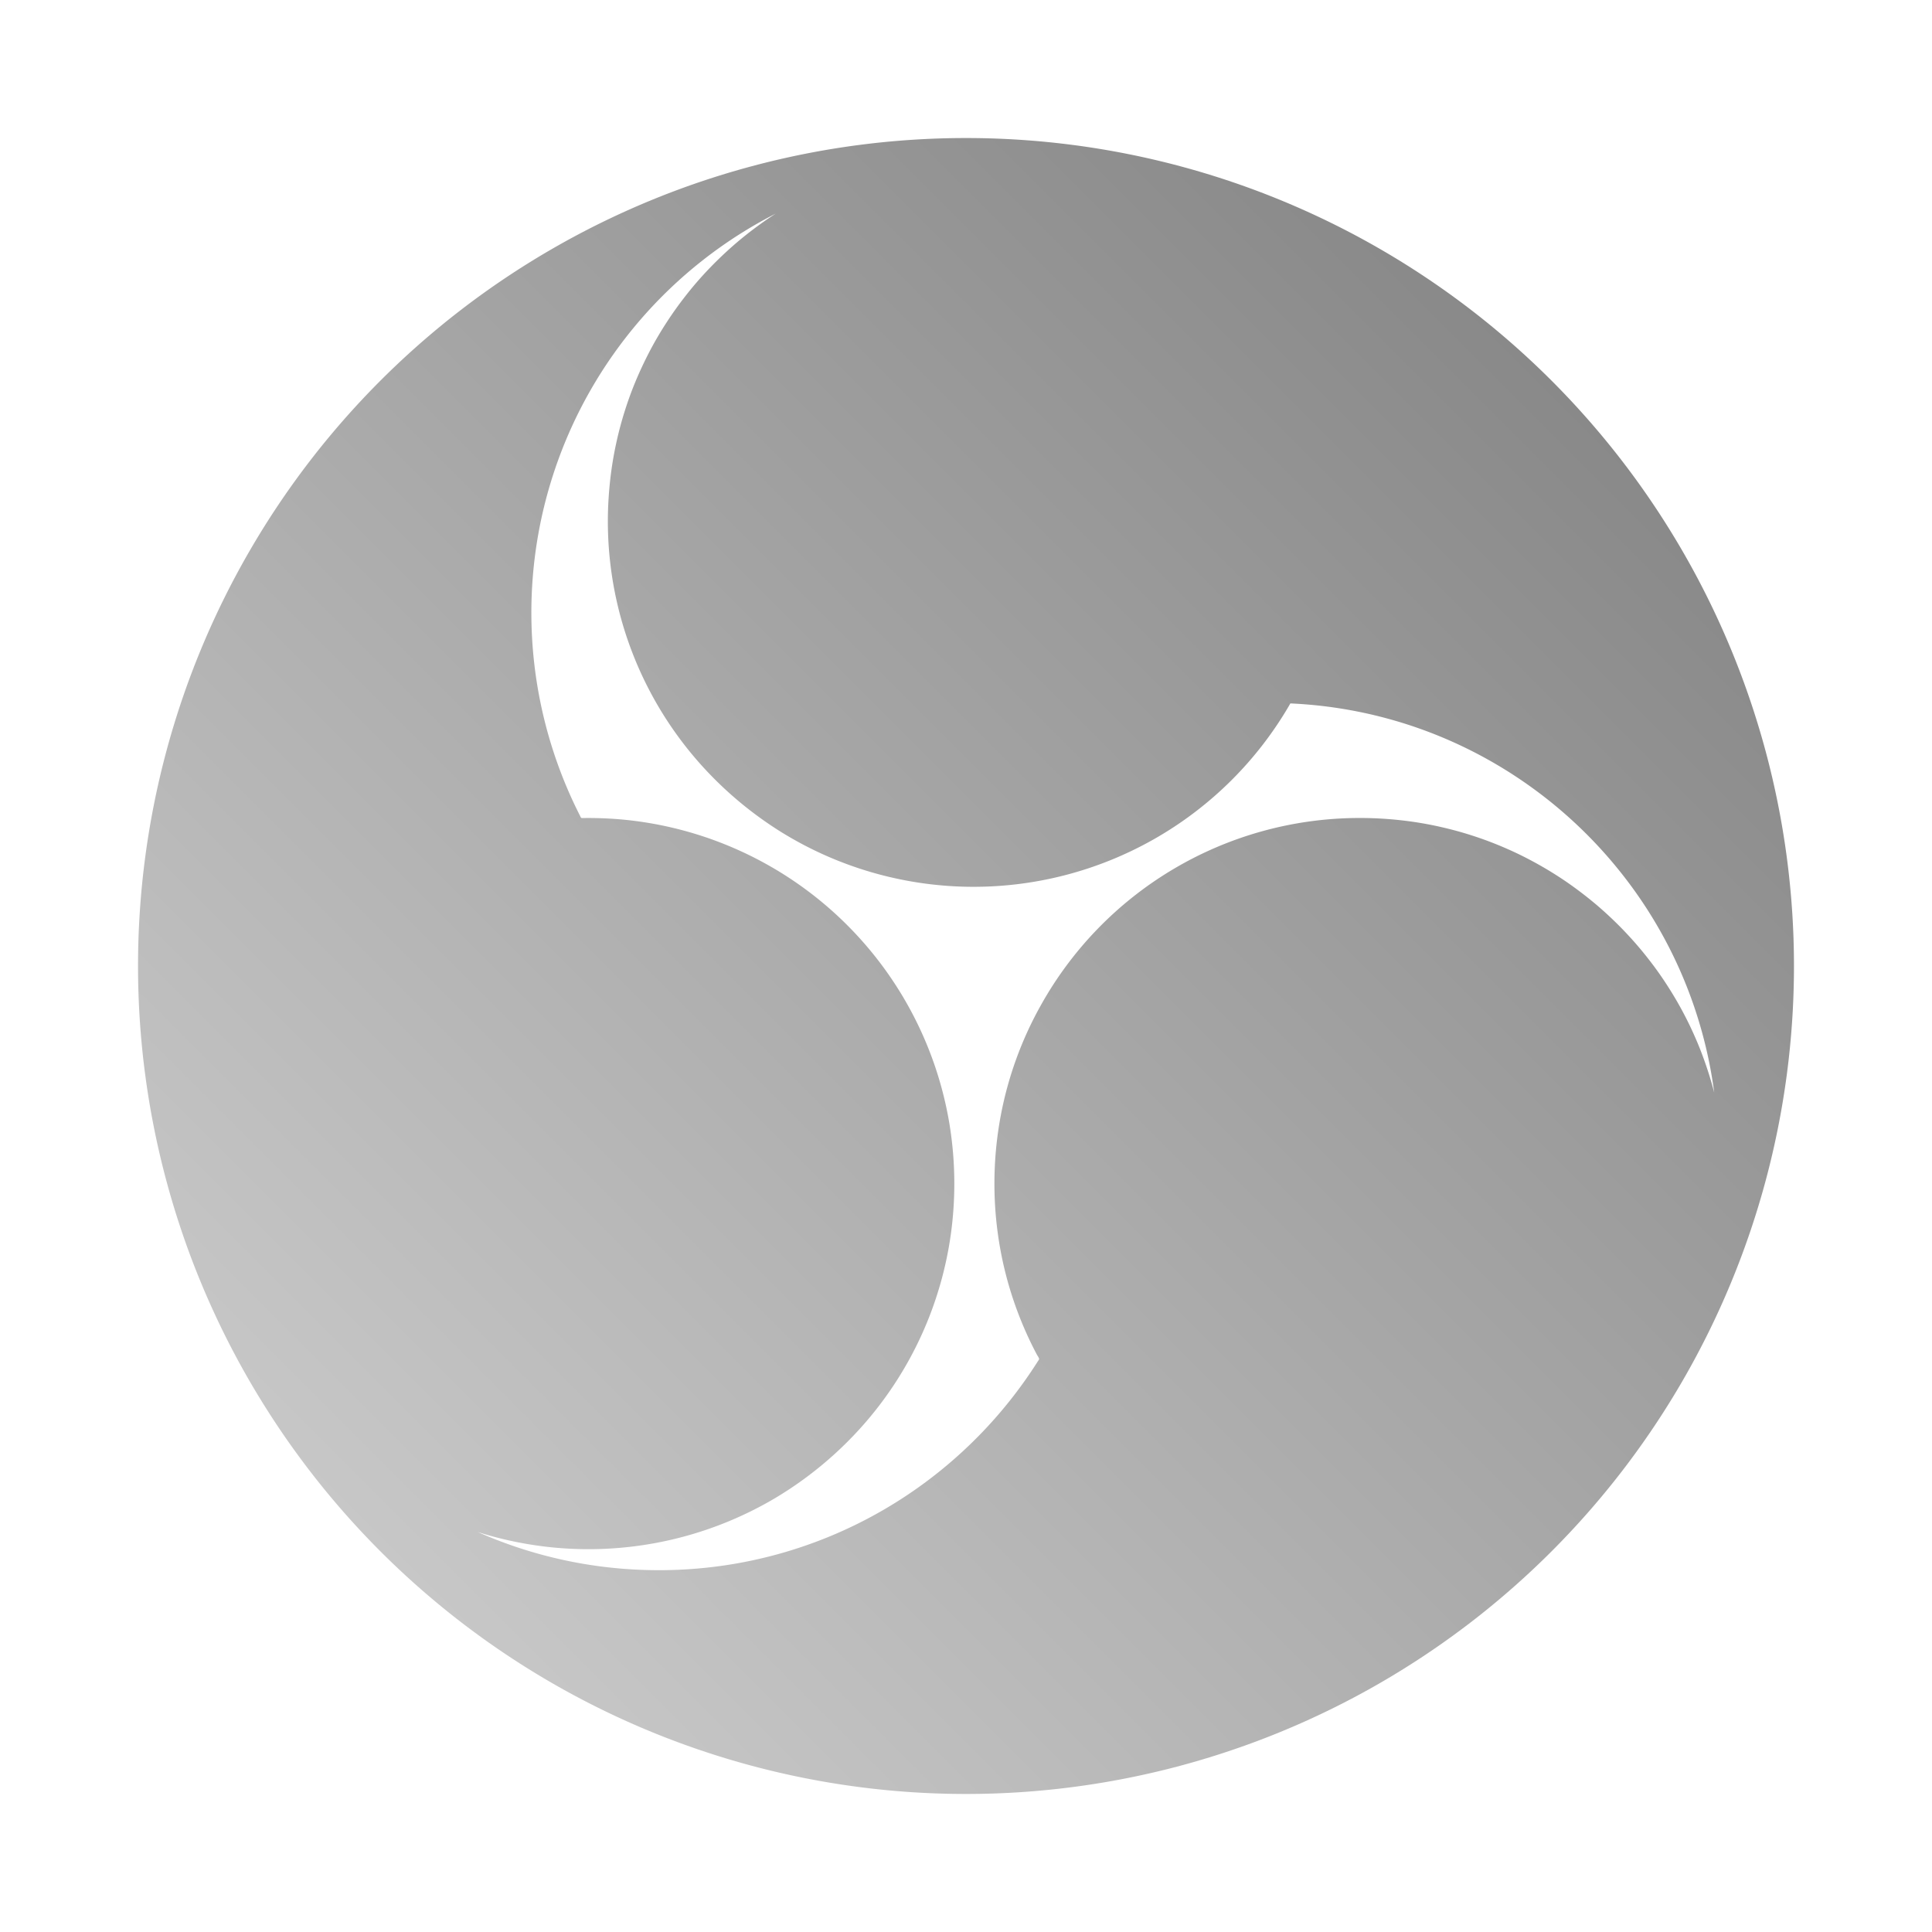 <?xml version="1.0" encoding="UTF-8" standalone="no"?>
<svg xmlns:dc="http://purl.org/dc/elements/1.1/"
     xmlns:cc="http://creativecommons.org/ns#"
     xmlns:rdf="http://www.w3.org/1999/02/22-rdf-syntax-ns#"
     xmlns:svg="http://www.w3.org/2000/svg"
     xmlns="http://www.w3.org/2000/svg"
     xmlns:xlink="http://www.w3.org/1999/xlink"
     width="64" height="64" viewBox="0 0 128 128" version="1.1">
    <title>OBS Logo</title>
    <desc>This icon is a part of Clarity icon theme for gtk</desc>
    <defs>
        <linearGradient x1="0" y1="128" x2="128" y2="0" id="gradient" gradientUnits="userSpaceOnUse">
            <stop id="start" style="stop-color:#dbdbdb;stop-opacity:1" offset="0" />
            <stop id="stop" style="stop-color:#757575;stop-opacity:1" offset="1" />
        </linearGradient>
    </defs>
    <path d="M 64,9.145 A 54.855,54.855 0 0 0 9.145,64 54.855,54.855 0 0 0 64,118.855 54.855,54.855 0 0 0 118.855,64 54.855,54.855 0 0 0 64,9.145 Z m -12.612,5.011 c -0.34,0.218 -0.673,0.446 -1.001,0.682 -0.635,0.458 -1.251,0.943 -1.839,1.46 -0.577,0.508 -1.131,1.041 -1.66,1.599 -0.525,0.553 -1.022,1.133 -1.49,1.734 -0.432,0.552 -0.838,1.121 -1.22,1.708 -0.414,0.636 -0.802,1.292 -1.152,1.966 -0.332,0.64 -0.64,1.292 -0.917,1.958 -0.267,0.641 -0.504,1.292 -0.712,1.953 -0.215,0.679 -0.399,1.366 -0.552,2.06 -0.15,0.677 -0.271,1.362 -0.361,2.05 -0.092,0.698 -0.151,1.399 -0.186,2.103 a 24.163,24.163 0 0 0 6.061,17.143 24.628,24.628 0 0 0 5.456,4.589 24.202,24.202 0 0 0 33.676,-8.558 c 0.346,0.016 0.692,0.037 1.038,0.065 a 29.5,29.5 0 0 1 11.655,3.438 29.841,29.841 0 0 1 9.111,7.59 29.607,29.607 0 0 1 6.277,14.691 25.141,25.141 0 0 0 -0.969,-2.96 24.32,24.32 0 0 0 -1.223,-2.595 c -0.329,-0.602 -0.685,-1.19 -1.063,-1.763 -0.367,-0.558 -0.761,-1.099 -1.174,-1.623 -0.37,-0.472 -0.758,-0.928 -1.163,-1.369 -0.405,-0.444 -0.827,-0.871 -1.264,-1.283 -0.411,-0.387 -0.833,-0.762 -1.271,-1.118 -0.424,-0.346 -0.858,-0.678 -1.303,-0.997 -0.431,-0.309 -0.875,-0.602 -1.326,-0.881 -0.481,-0.297 -0.971,-0.576 -1.47,-0.839 -0.5,-0.264 -1.008,-0.509 -1.526,-0.735 -0.508,-0.223 -1.022,-0.428 -1.544,-0.615 -0.515,-0.184 -1.035,-0.351 -1.56,-0.5 -0.536,-0.151 -1.077,-0.284 -1.622,-0.4 -0.557,-0.117 -1.117,-0.214 -1.68,-0.291 -0.569,-0.077 -1.139,-0.134 -1.711,-0.172 -0.593,-0.039 -1.187,-0.056 -1.781,-0.052 a 24.183,24.183 0 0 0 -21.025,12.519 24.037,24.037 0 0 0 -2.594,7.198 24.4,24.4 0 0 0 -0.005,8.986 24.054,24.054 0 0 0 1.135,4.053 c 0.245,0.649 0.517,1.286 0.816,1.911 0.149,0.311 0.305,0.619 0.467,0.923 a 1.032,1.032 0 0 1 0.128,0.236 c 0.009,0.053 -0.062,0.133 -0.094,0.184 -0.082,0.13 -0.166,0.259 -0.25,0.388 a 29.887,29.887 0 0 1 -7.256,7.662 29.582,29.582 0 0 1 -13.2,5.452 30.008,30.008 0 0 1 -8.067,0.097 29.469,29.469 0 0 1 -8.327,-2.304 c 0.589,0.187 1.185,0.353 1.787,0.494 a 24.667,24.667 0 0 0 2.818,0.49 24.277,24.277 0 0 0 15.081,-3.218 24.561,24.561 0 0 0 6.046,-5.075 24.142,24.142 0 0 0 5.607,-12.372 24.456,24.456 0 0 0 -0.078,-7.309 24.243,24.243 0 0 0 -21.641,-20.209 c -0.577,-0.053 -1.154,-0.086 -1.733,-0.099 -0.313,-0.007 -0.626,-0.008 -0.94,-0.003 -0.06,0.001 -0.07,0.008 -0.109,-0.035 a 0.559,0.559 0 0 1 -0.057,-0.111 c -0.032,-0.062 -0.063,-0.124 -0.094,-0.186 -0.069,-0.137 -0.136,-0.275 -0.203,-0.413 A 29.687,29.687 0 0 1 51.388,14.155 Z" style="fill:url(#gradient);fill-opacity:1;stroke:none" />
</svg>